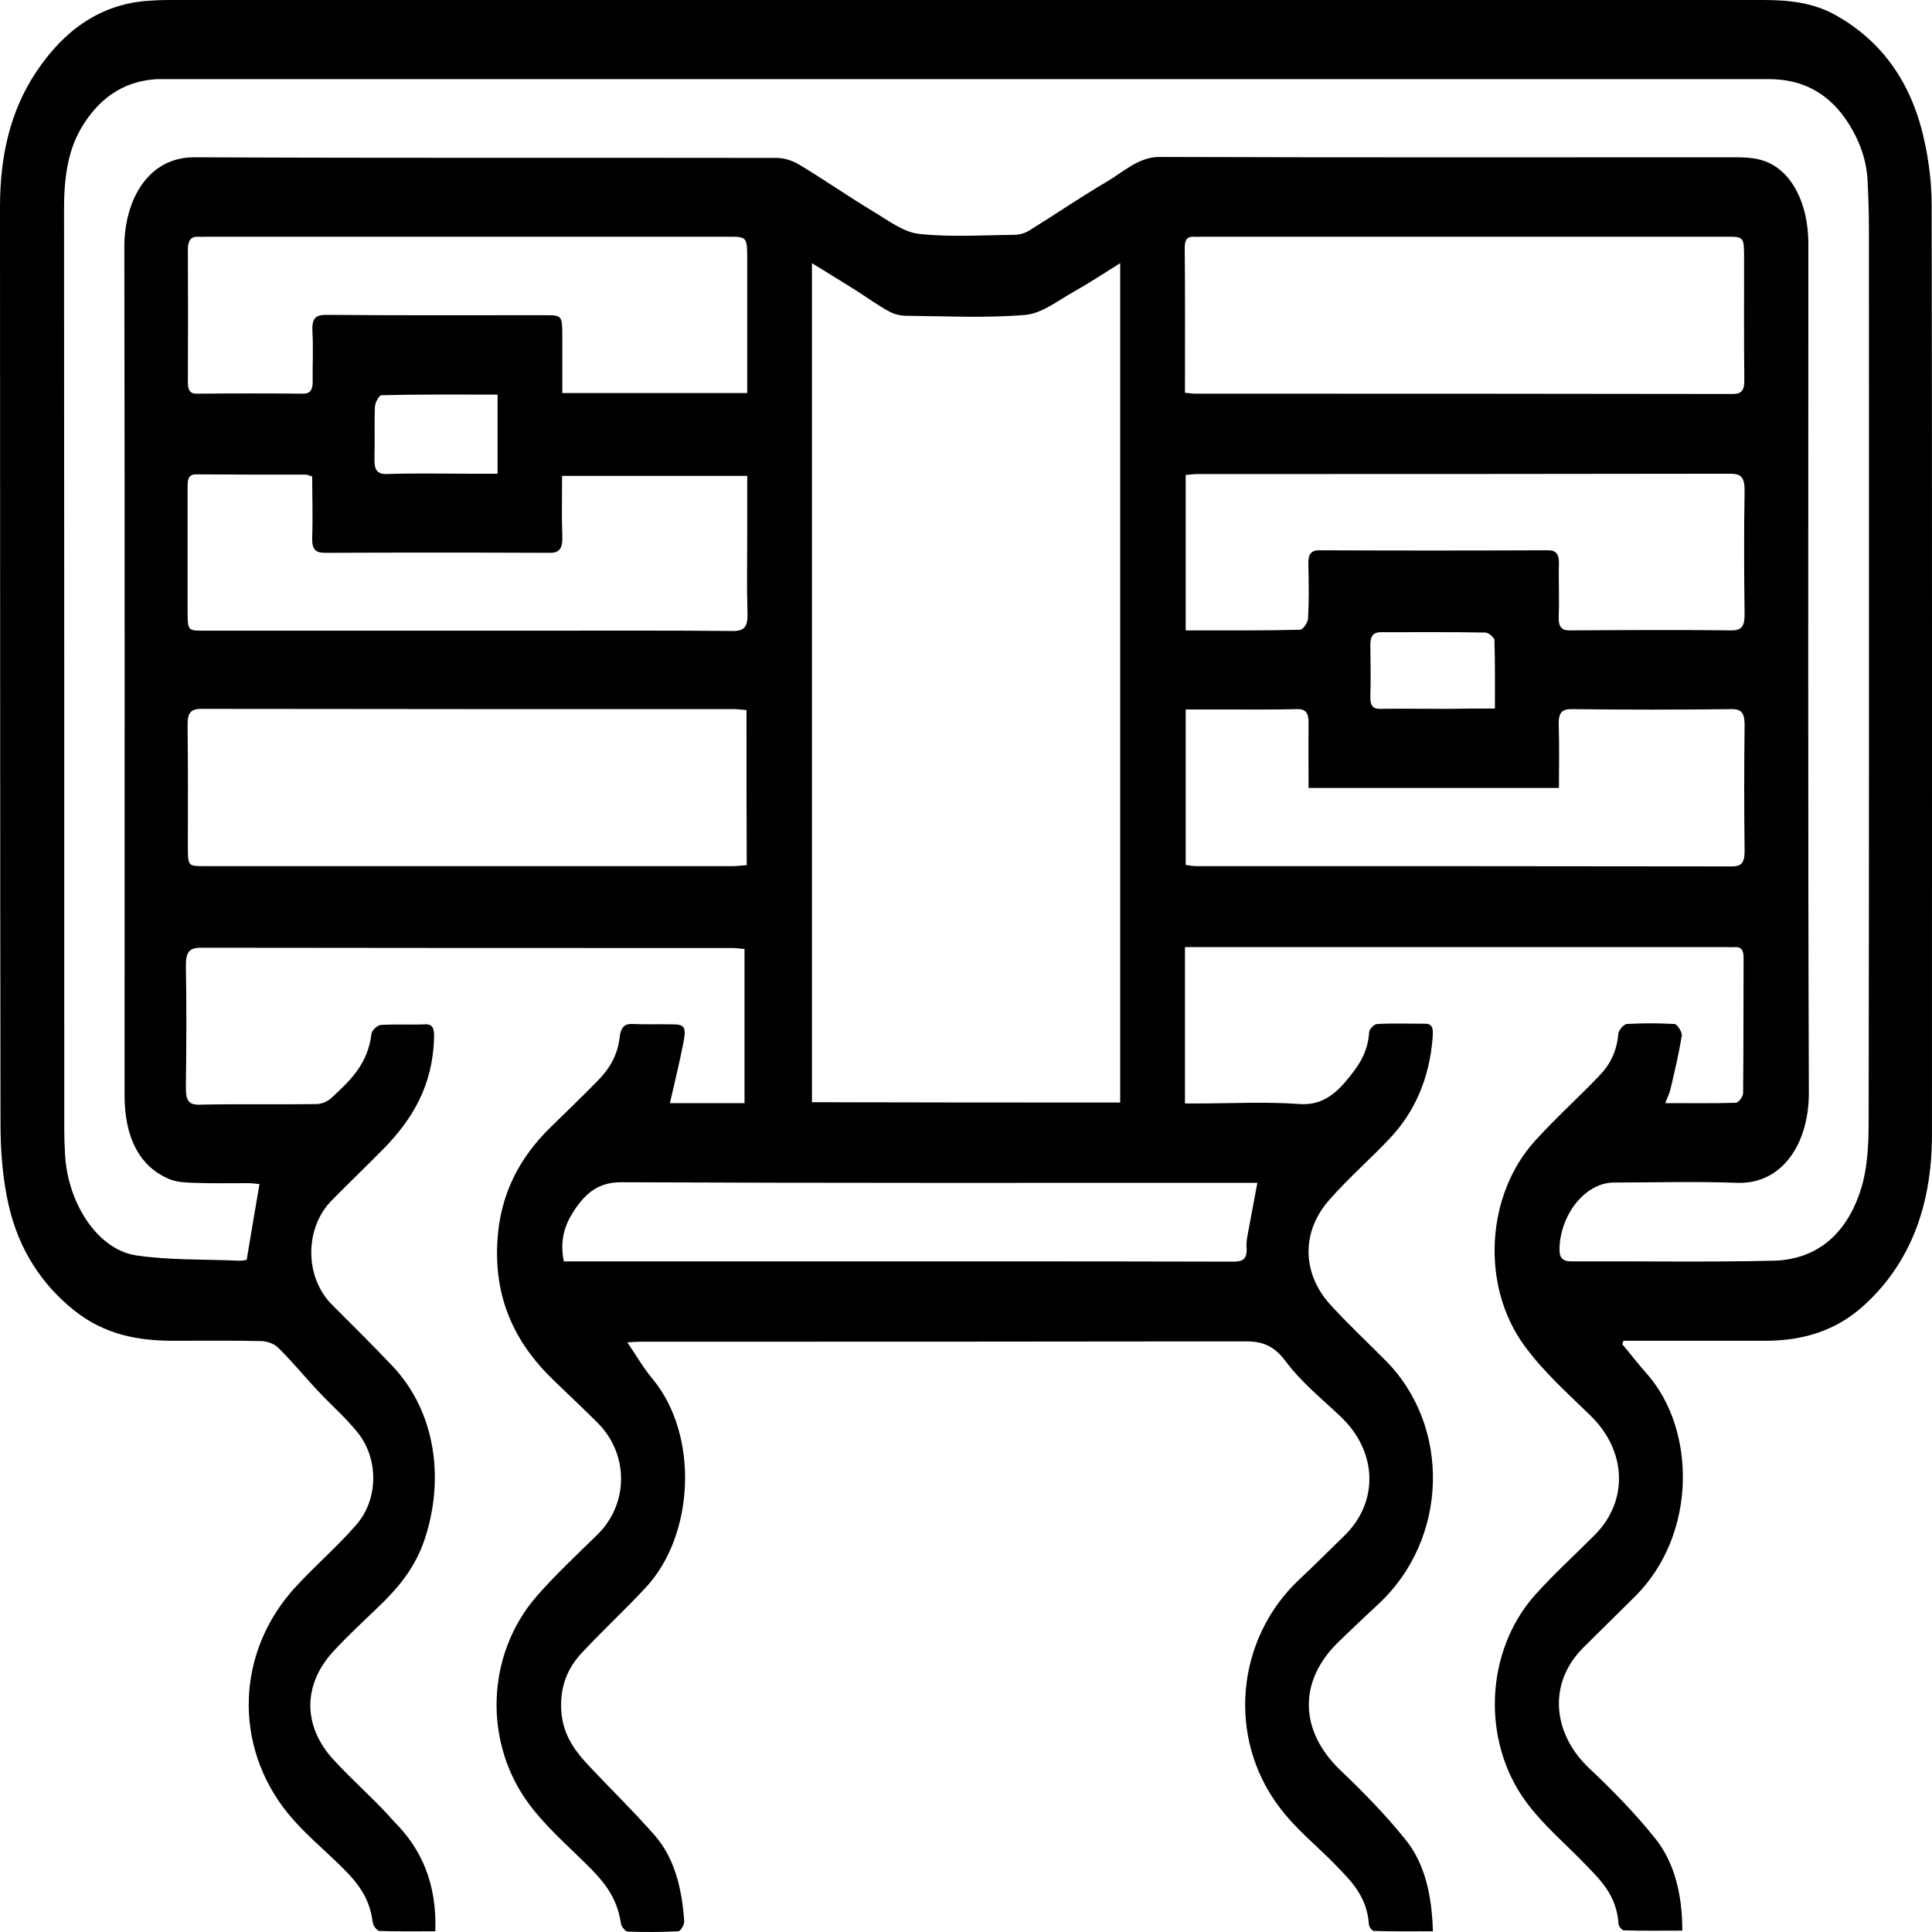 <svg width="42" height="42" viewBox="0 0 42 42" fill="none" xmlns="http://www.w3.org/2000/svg">
<path d="M9.463 41.984C9.051 41.984 8.655 41.991 8.253 41.977C8.2 41.977 8.114 41.869 8.103 41.794C8.034 41.192 7.696 40.846 7.349 40.508C6.985 40.156 6.594 39.831 6.262 39.425C5.063 37.949 5.133 35.904 6.423 34.502C6.851 34.035 7.327 33.629 7.745 33.148C8.226 32.6 8.237 31.72 7.777 31.144C7.504 30.806 7.188 30.535 6.899 30.224C6.615 29.919 6.348 29.594 6.053 29.303C5.957 29.208 5.812 29.16 5.689 29.154C5.047 29.14 4.405 29.147 3.763 29.147C3.008 29.147 2.28 29.018 1.616 28.49C0.921 27.935 0.412 27.183 0.187 26.195C0.059 25.633 0.011 25.024 0.011 24.435C6.53184e-07 17.786 0.005 11.144 0 4.496C0 3.399 0.219 2.417 0.787 1.564C1.413 0.623 2.205 0.102 3.179 0.02C3.35 0.007 3.516 0 3.688 0C15.232 0 26.772 0 38.316 0C38.862 0 39.403 0.047 39.911 0.332C40.859 0.867 41.533 1.726 41.822 3.006C41.929 3.473 41.993 3.974 41.993 4.462C42.004 11.198 41.999 17.935 41.999 24.672C41.999 26.215 41.522 27.461 40.532 28.368C39.906 28.944 39.178 29.14 38.418 29.147C37.481 29.147 36.545 29.147 35.608 29.147C35.501 29.147 35.399 29.147 35.292 29.147C35.282 29.174 35.276 29.194 35.266 29.221C35.448 29.438 35.619 29.662 35.806 29.871C36.861 31.063 36.909 33.345 35.544 34.706C35.169 35.078 34.789 35.45 34.415 35.823C33.639 36.601 33.756 37.691 34.543 38.436C35.046 38.91 35.539 39.411 35.983 39.966C36.4 40.487 36.572 41.178 36.572 41.97C36.138 41.97 35.721 41.977 35.303 41.964C35.26 41.964 35.185 41.876 35.185 41.821C35.142 41.185 34.779 40.86 34.436 40.501C34.008 40.061 33.542 39.668 33.173 39.167C32.199 37.84 32.29 35.897 33.36 34.685C33.778 34.218 34.233 33.805 34.672 33.365C35.41 32.62 35.357 31.537 34.581 30.779C34.083 30.291 33.558 29.831 33.135 29.248C32.183 27.942 32.306 25.965 33.376 24.794C33.826 24.299 34.308 23.866 34.768 23.385C34.993 23.155 35.148 22.864 35.18 22.478C35.185 22.397 35.298 22.268 35.362 22.261C35.71 22.241 36.058 22.241 36.406 22.261C36.465 22.268 36.572 22.444 36.561 22.512C36.497 22.905 36.406 23.291 36.315 23.676C36.293 23.771 36.25 23.852 36.202 23.981C36.737 23.981 37.235 23.988 37.733 23.974C37.792 23.974 37.894 23.839 37.894 23.764C37.904 22.783 37.899 21.801 37.904 20.819C37.904 20.636 37.84 20.582 37.706 20.589C37.642 20.596 37.583 20.589 37.519 20.589C33.719 20.589 29.919 20.589 26.119 20.589C26.006 20.589 25.889 20.589 25.76 20.589C25.76 21.727 25.76 22.83 25.76 23.988C25.851 23.988 25.947 23.988 26.038 23.988C26.777 23.988 27.521 23.947 28.26 24.001C28.666 24.029 28.966 23.846 29.239 23.527C29.491 23.23 29.737 22.918 29.764 22.437C29.769 22.37 29.876 22.261 29.94 22.261C30.288 22.241 30.636 22.255 30.984 22.255C31.166 22.255 31.155 22.404 31.144 22.559C31.075 23.453 30.748 24.184 30.208 24.753C29.78 25.206 29.319 25.606 28.902 26.08C28.292 26.764 28.297 27.664 28.907 28.348C29.293 28.775 29.71 29.16 30.111 29.567C31.541 30.988 31.508 33.46 29.94 34.895C29.662 35.152 29.384 35.416 29.111 35.681C28.201 36.554 28.26 37.637 29.132 38.477C29.635 38.957 30.128 39.458 30.572 40.014C30.973 40.521 31.128 41.198 31.15 41.984C30.711 41.984 30.288 41.991 29.865 41.977C29.828 41.977 29.758 41.882 29.758 41.828C29.715 41.225 29.373 40.894 29.046 40.555C28.634 40.129 28.174 39.77 27.81 39.282C26.665 37.766 26.873 35.62 28.249 34.333C28.575 34.029 28.896 33.703 29.218 33.392C29.983 32.654 29.945 31.557 29.148 30.799C28.736 30.406 28.292 30.054 27.944 29.587C27.666 29.215 27.387 29.154 27.029 29.16C22.666 29.167 18.305 29.167 13.943 29.167C13.825 29.167 13.702 29.181 13.637 29.181C13.814 29.438 13.98 29.729 14.183 29.973C15.2 31.192 15.104 33.379 14.028 34.523C13.573 35.01 13.097 35.45 12.642 35.938C12.38 36.222 12.203 36.574 12.198 37.041C12.187 37.698 12.513 38.084 12.867 38.456C13.322 38.937 13.793 39.398 14.232 39.898C14.665 40.393 14.826 41.056 14.874 41.767C14.879 41.842 14.793 41.984 14.745 41.984C14.381 42.004 14.012 42.004 13.648 41.991C13.595 41.991 13.509 41.882 13.498 41.815C13.413 41.212 13.081 40.853 12.722 40.501C12.31 40.095 11.877 39.716 11.518 39.242C10.501 37.894 10.565 35.978 11.657 34.712C12.075 34.232 12.535 33.805 12.984 33.365C13.675 32.688 13.669 31.611 12.995 30.934C12.69 30.63 12.374 30.332 12.064 30.034C11.266 29.276 10.742 28.328 10.811 27.008C10.865 25.945 11.309 25.159 11.951 24.523C12.305 24.177 12.658 23.839 13.001 23.487C13.241 23.243 13.429 22.945 13.472 22.539C13.498 22.316 13.595 22.248 13.766 22.261C14.044 22.275 14.317 22.261 14.595 22.268C14.884 22.268 14.922 22.316 14.858 22.661C14.772 23.101 14.665 23.534 14.563 23.981C15.066 23.981 15.612 23.981 16.185 23.981C16.185 22.878 16.185 21.774 16.185 20.63C16.094 20.623 16.003 20.609 15.907 20.609C12.064 20.609 8.216 20.609 4.373 20.603C4.116 20.603 4.036 20.691 4.041 21.016C4.057 21.882 4.052 22.756 4.041 23.622C4.036 23.9 4.084 24.022 4.335 24.015C5.181 23.995 6.032 24.015 6.878 24.001C6.99 24.001 7.124 23.947 7.215 23.859C7.6 23.5 7.996 23.142 8.076 22.471C8.087 22.397 8.205 22.288 8.274 22.282C8.596 22.261 8.917 22.282 9.238 22.268C9.409 22.261 9.441 22.356 9.436 22.559C9.409 23.609 8.954 24.34 8.349 24.963C7.975 25.342 7.595 25.707 7.22 26.087C6.621 26.683 6.615 27.752 7.209 28.355C7.654 28.802 8.103 29.242 8.537 29.702C9.473 30.697 9.666 32.153 9.233 33.46C9.029 34.076 8.654 34.523 8.237 34.922C7.9 35.247 7.552 35.565 7.231 35.917C6.589 36.628 6.583 37.508 7.225 38.226C7.659 38.707 8.141 39.113 8.569 39.601C9.158 40.19 9.5 40.941 9.463 41.984ZM5.641 25.741C5.566 25.735 5.481 25.721 5.395 25.721C5.004 25.721 4.608 25.728 4.218 25.714C4.03 25.707 3.838 25.701 3.666 25.626C3.035 25.355 2.708 24.733 2.708 23.812C2.708 17.664 2.714 11.51 2.703 5.362C2.703 4.381 3.195 3.419 4.223 3.419C8.44 3.439 12.663 3.426 16.881 3.433C17.041 3.433 17.218 3.487 17.368 3.575C17.919 3.907 18.454 4.279 19.006 4.611C19.321 4.8 19.648 5.051 19.985 5.085C20.665 5.159 21.355 5.112 22.046 5.105C22.158 5.105 22.281 5.071 22.378 5.01C22.934 4.665 23.48 4.292 24.042 3.961C24.417 3.744 24.748 3.412 25.203 3.412C29.367 3.426 33.537 3.419 37.701 3.419C37.915 3.419 38.134 3.426 38.338 3.494C38.932 3.69 39.312 4.401 39.312 5.295C39.312 11.442 39.301 17.596 39.323 23.744C39.328 24.868 38.739 25.748 37.765 25.714C36.871 25.68 35.983 25.707 35.089 25.707C34.506 25.707 33.97 26.317 33.906 27.055C33.885 27.312 33.933 27.421 34.158 27.421C35.619 27.414 37.085 27.441 38.547 27.407C39.435 27.387 40.142 26.892 40.468 25.809C40.602 25.362 40.623 24.841 40.623 24.353C40.634 17.901 40.629 11.442 40.629 4.99C40.629 4.651 40.618 4.313 40.602 3.974C40.586 3.494 40.431 3.081 40.206 2.715C39.761 1.997 39.157 1.72 38.45 1.72C26.82 1.72 15.184 1.72 3.554 1.72C3.511 1.72 3.463 1.72 3.42 1.72C2.778 1.754 2.232 2.051 1.82 2.695C1.466 3.243 1.392 3.879 1.392 4.557C1.397 11.212 1.397 17.874 1.397 24.529C1.397 24.712 1.402 24.888 1.413 25.071C1.461 26.154 2.125 27.17 2.965 27.292C3.704 27.4 4.458 27.373 5.202 27.407C5.272 27.407 5.341 27.393 5.363 27.387C5.454 26.831 5.545 26.303 5.641 25.741ZM24.352 23.968C24.352 17.894 24.352 11.848 24.352 5.721C23.994 5.944 23.678 6.154 23.352 6.337C23.009 6.527 22.656 6.811 22.297 6.845C21.436 6.919 20.569 6.872 19.701 6.865C19.573 6.865 19.434 6.831 19.316 6.764C19.081 6.635 18.856 6.473 18.626 6.324C18.31 6.127 17.994 5.931 17.651 5.721C17.651 11.848 17.651 17.901 17.651 23.961C19.899 23.968 22.121 23.968 24.352 23.968ZM16.228 15.437C16.121 15.43 16.051 15.416 15.982 15.416C12.112 15.416 8.242 15.416 4.373 15.41C4.153 15.41 4.073 15.491 4.078 15.775C4.089 16.642 4.084 17.515 4.084 18.382C4.084 18.829 4.084 18.829 4.437 18.829C8.264 18.829 12.085 18.829 15.912 18.829C16.014 18.829 16.121 18.815 16.233 18.808C16.228 17.671 16.228 16.567 16.228 15.437ZM25.76 8.538C25.851 8.544 25.91 8.558 25.969 8.558C29.865 8.558 33.762 8.558 37.663 8.565C37.867 8.565 37.926 8.483 37.92 8.24C37.91 7.373 37.915 6.5 37.915 5.633C37.915 5.152 37.915 5.146 37.535 5.146C33.735 5.146 29.935 5.146 26.135 5.146C26.07 5.146 26.012 5.152 25.947 5.146C25.814 5.139 25.755 5.207 25.755 5.383C25.765 6.418 25.76 7.454 25.76 8.538ZM25.776 18.802C25.862 18.815 25.931 18.829 26.001 18.829C29.881 18.829 33.762 18.829 37.642 18.835C37.845 18.835 37.926 18.775 37.926 18.497C37.915 17.596 37.915 16.689 37.926 15.789C37.931 15.518 37.872 15.41 37.642 15.416C36.48 15.43 35.325 15.43 34.163 15.416C33.954 15.416 33.879 15.491 33.885 15.755C33.901 16.215 33.89 16.669 33.89 17.129C32.06 17.129 30.272 17.129 28.447 17.129C28.447 16.649 28.442 16.188 28.447 15.728C28.452 15.498 28.383 15.41 28.195 15.416C27.644 15.43 27.087 15.423 26.536 15.423C26.29 15.423 26.044 15.423 25.776 15.423C25.776 16.561 25.776 17.664 25.776 18.802ZM6.787 10.359C6.717 10.338 6.68 10.318 6.647 10.318C5.855 10.318 5.058 10.318 4.266 10.312C4.073 10.312 4.078 10.454 4.078 10.623C4.078 11.503 4.078 12.383 4.078 13.263C4.078 13.71 4.078 13.71 4.432 13.71C6.84 13.71 9.249 13.71 11.657 13.71C13.086 13.71 14.51 13.704 15.939 13.717C16.19 13.717 16.26 13.616 16.249 13.318C16.233 12.756 16.244 12.187 16.244 11.625C16.244 11.198 16.244 10.779 16.244 10.345C14.884 10.345 13.562 10.345 12.219 10.345C12.219 10.799 12.208 11.226 12.224 11.652C12.235 11.936 12.155 12.024 11.935 12.018C10.314 12.011 8.687 12.011 7.065 12.018C6.862 12.018 6.776 11.95 6.787 11.672C6.803 11.226 6.787 10.792 6.787 10.359ZM16.244 8.544C16.244 8.389 16.244 8.267 16.244 8.152C16.244 7.326 16.244 6.506 16.244 5.68C16.244 5.146 16.244 5.146 15.832 5.146C12.053 5.146 8.274 5.146 4.496 5.146C4.432 5.146 4.373 5.152 4.309 5.146C4.153 5.139 4.084 5.227 4.084 5.423C4.089 6.385 4.089 7.339 4.084 8.301C4.084 8.483 4.132 8.565 4.287 8.558C5.052 8.551 5.818 8.551 6.589 8.558C6.738 8.558 6.797 8.483 6.797 8.301C6.792 7.942 6.813 7.576 6.792 7.217C6.776 6.906 6.867 6.845 7.097 6.845C8.676 6.859 10.255 6.852 11.828 6.852C12.224 6.852 12.224 6.852 12.224 7.339C12.224 7.739 12.224 8.138 12.224 8.544C13.579 8.544 14.884 8.544 16.244 8.544ZM25.776 13.704C26.627 13.704 27.446 13.71 28.265 13.69C28.324 13.69 28.431 13.534 28.436 13.446C28.458 13.053 28.452 12.654 28.442 12.261C28.436 12.045 28.506 11.963 28.677 11.963C30.336 11.97 31.995 11.97 33.655 11.963C33.826 11.963 33.895 12.045 33.89 12.261C33.879 12.634 33.901 13.006 33.885 13.379C33.874 13.636 33.949 13.71 34.142 13.704C35.308 13.697 36.48 13.69 37.647 13.704C37.856 13.704 37.926 13.622 37.926 13.358C37.915 12.464 37.91 11.578 37.926 10.684C37.931 10.359 37.84 10.298 37.605 10.298C33.751 10.305 29.897 10.305 26.049 10.305C25.963 10.305 25.878 10.318 25.776 10.325C25.776 11.449 25.776 12.553 25.776 13.704ZM12.257 27.421C12.358 27.421 12.465 27.421 12.572 27.421C15.452 27.421 18.337 27.421 21.216 27.421C23.079 27.421 24.947 27.421 26.809 27.427C27.002 27.427 27.125 27.387 27.098 27.102C27.093 27.014 27.109 26.919 27.125 26.831C27.189 26.479 27.259 26.12 27.334 25.714C27.211 25.714 27.098 25.714 26.986 25.714C22.49 25.714 17.994 25.721 13.498 25.701C13.038 25.701 12.744 25.911 12.476 26.324C12.273 26.635 12.165 26.974 12.257 27.421ZM10.817 8.578C9.955 8.578 9.12 8.571 8.291 8.592C8.242 8.592 8.157 8.747 8.151 8.835C8.135 9.208 8.151 9.58 8.141 9.953C8.13 10.21 8.194 10.312 8.414 10.305C9.008 10.284 9.607 10.298 10.201 10.298C10.405 10.298 10.603 10.298 10.817 10.298C10.817 9.702 10.817 9.167 10.817 8.578ZM32.498 15.403C32.498 14.882 32.504 14.401 32.488 13.92C32.488 13.859 32.359 13.751 32.29 13.751C31.535 13.737 30.775 13.744 30.015 13.744C29.86 13.744 29.79 13.819 29.79 14.022C29.796 14.394 29.801 14.766 29.79 15.139C29.785 15.349 29.855 15.416 30.01 15.41C30.491 15.403 30.973 15.41 31.455 15.41C31.792 15.403 32.129 15.403 32.498 15.403Z" fill="black"/>
</svg>
